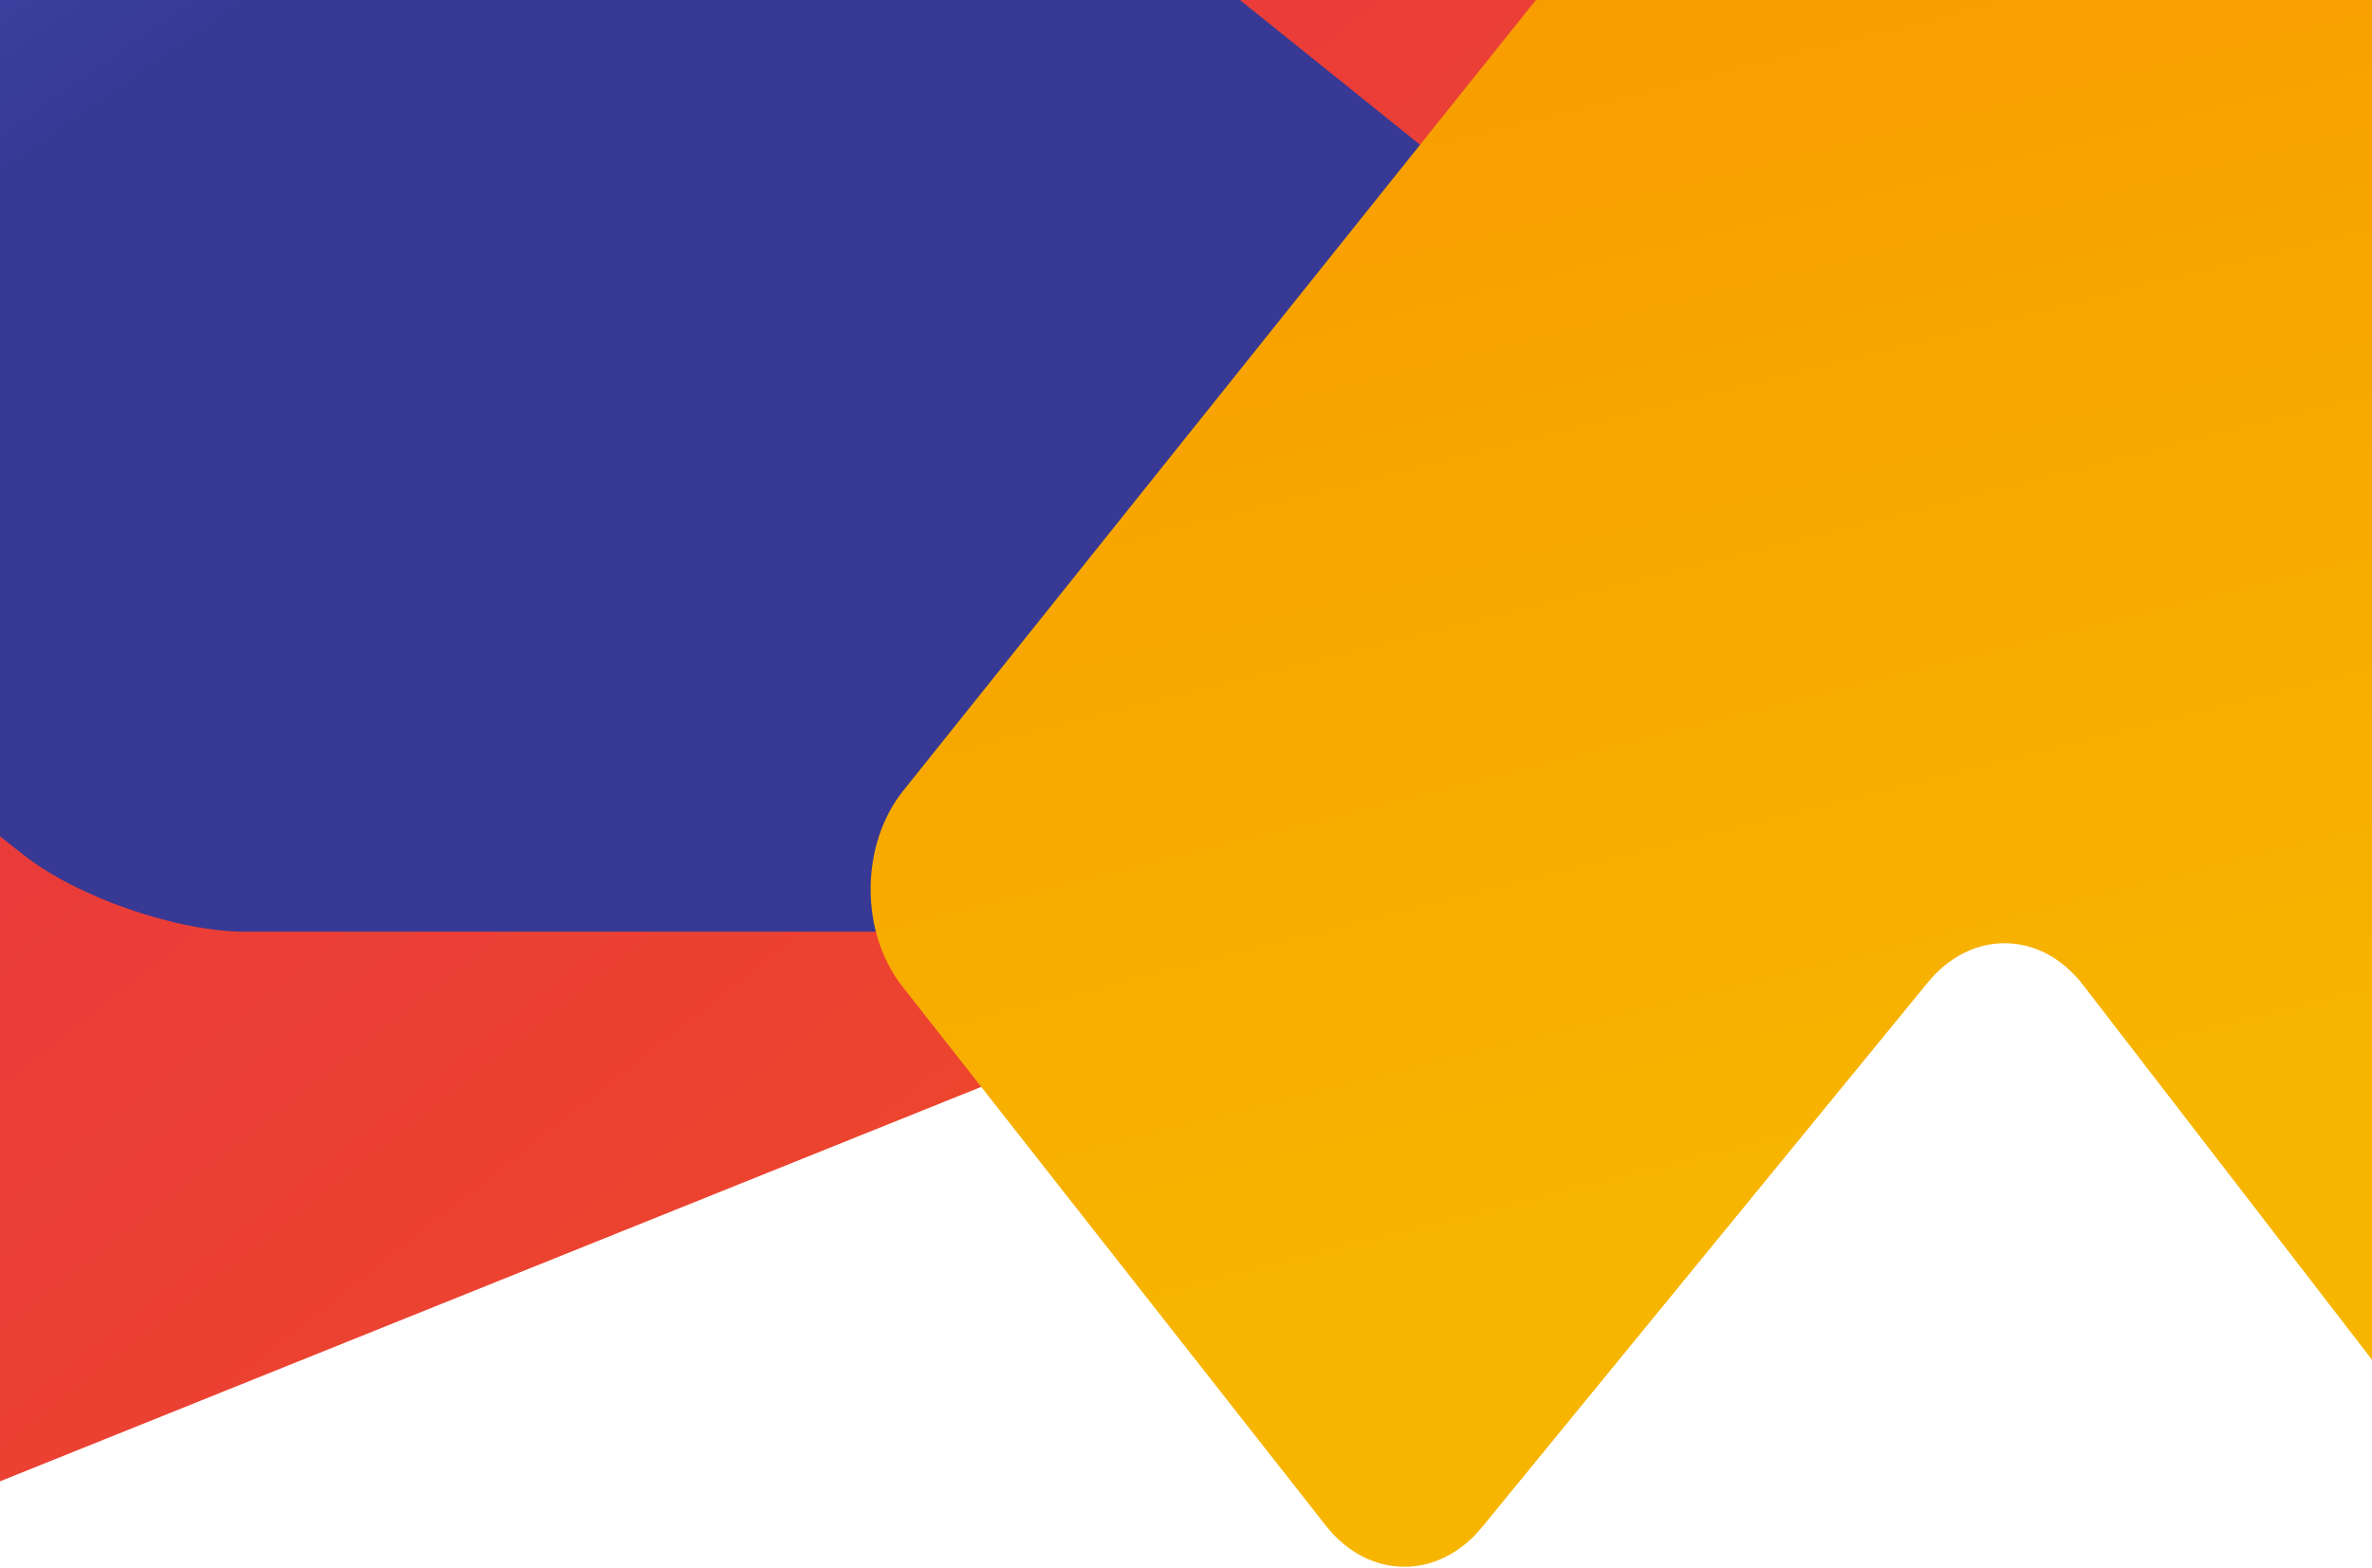 <?xml version="1.0" encoding="UTF-8"?>
<svg width="1900px" height="1256px" viewBox="0 0 1900 1256" version="1.1" xmlns="http://www.w3.org/2000/svg" xmlns:xlink="http://www.w3.org/1999/xlink">
    <!-- Generator: Sketch 55.2 (78181) - https://sketchapp.com -->
    <title>Group 3</title>
    <desc>Created with Sketch.</desc>
    <defs>
        <linearGradient x1="137.028%" y1="145.674%" x2="21.43%" y2="40.772%" id="linearGradient-1">
            <stop stop-color="#FA6400" offset="0%"></stop>
            <stop stop-color="#E8393E" offset="100%"></stop>
        </linearGradient>
        <linearGradient x1="4.359%" y1="23.677%" x2="52.14%" y2="51.654%" id="linearGradient-2">
            <stop stop-color="#487BFA" offset="0%"></stop>
            <stop stop-color="#373994" offset="100%"></stop>
        </linearGradient>
        <linearGradient x1="8.641%" y1="-113.396%" x2="60.152%" y2="77.208%" id="linearGradient-3">
            <stop stop-color="#FA6400" offset="0%"></stop>
            <stop stop-color="#F7B500" offset="100%"></stop>
        </linearGradient>
    </defs>
    <g id="Page-2" stroke="none" stroke-width="1" fill="none" fill-rule="evenodd">
        <g id="Cabane.io-Copy-17">
            <g id="Group-3" transform="translate(-1760, -720.508)">
                <path d="M1521.49,1920.273 C1504.651,1972.87 1532.539,1998.805 1583.779,1978.201 L3630.235,1155.324 C3681.476,1134.72 3736.257,1075.248 3752.592,1022.495 L3983.422,277.03 C3999.757,224.274 3971.459,198.211 3920.219,218.815 L1885.068,1037.146 C1833.826,1057.75 1778.633,1117.102 1761.797,1169.688 L1521.49,1920.273 Z" id="Path-3-Copy" fill="url(#linearGradient-1)"></path>
                <path d="M1778.256,1405.004 C1821.592,1439.243 1901.501,1467 1956.723,1467 L3581.999,1467 C3637.228,1467 3647.105,1438.954 3604.054,1404.354 L1934.668,62.646 C1891.62,28.048 1811.945,0 1756.722,0 L100,0 C44.772,0 35.126,27.753 78.466,61.996 L1778.256,1405.004 Z" id="Path-2-Copy" fill="url(#linearGradient-2)"></path>
                <path d="M3422.859,336.157 C3388.052,293.272 3331.865,293.473 3297.372,336.593 L2483.463,1354.058 C2448.966,1397.184 2448.649,1467.355 2482.753,1510.787 L2822.027,1942.864 C2856.132,1986.298 2912.128,1986.857 2947.101,1944.109 L3304.106,1507.742 C3339.078,1464.996 3394.756,1465.8 3428.478,1509.553 L3762.015,1942.298 C3795.732,1986.044 3851.704,1987.099 3887.037,1944.647 L4249.028,1509.724 C4284.359,1467.275 4284.781,1398.095 4249.976,1355.214 L3422.859,336.157 Z" id="Path-1-Copy" fill="url(#linearGradient-3)"></path>
            </g>
        </g>
    </g>
</svg>